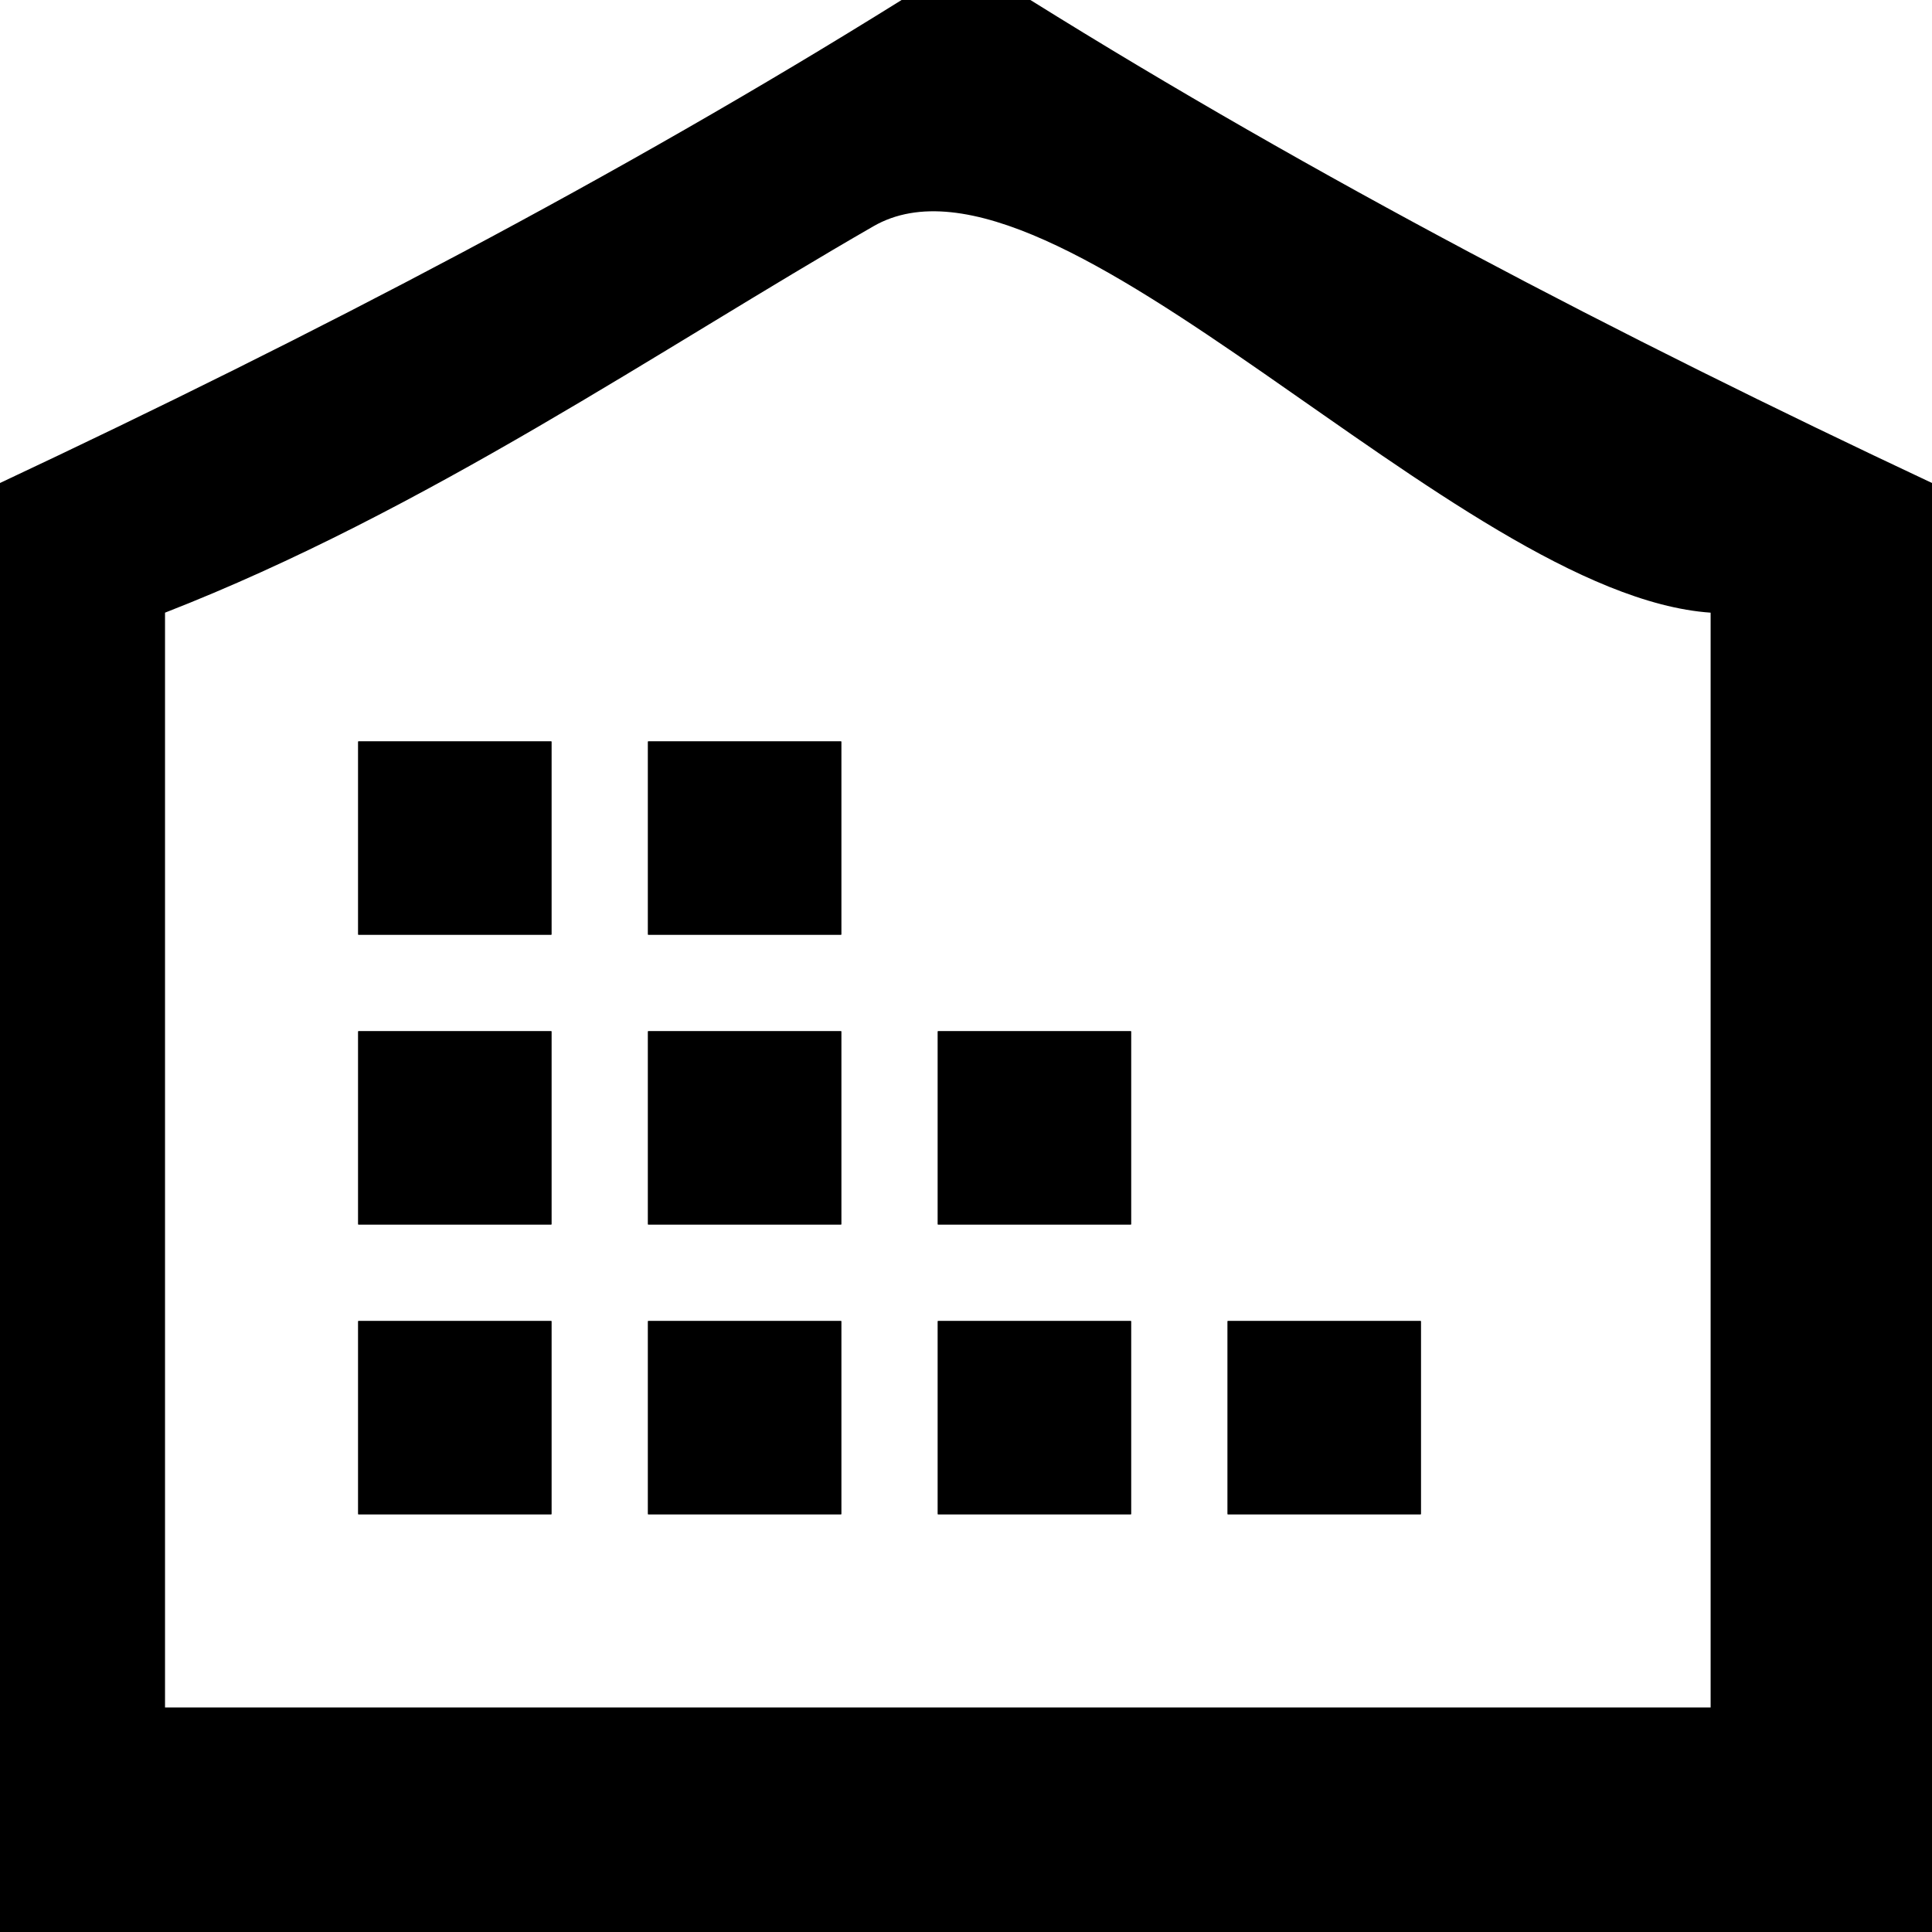 <svg class="svg-icon" style="width: 1em; height: 1em;vertical-align: middle;fill: currentColor;overflow: hidden;" viewBox="0 0 1024 1024" version="1.1" xmlns="http://www.w3.org/2000/svg"><path d="M477.865 0h68.265c150.682 93.952 311.475 177.772 477.87 256v768H0V256C166.395 177.772 327.194 93.952 477.865 0z m-14.935 119.926c-112.865 64.963-237.445 151.03-375.465 204.8v580.265h819.2V324.726c-134.851-9.298-347.75-260.05-443.735-204.8z"  /><path d="M189.865 495.391h102.4v-102.4h-102.4v102.4z m153.6 0h102.4v-102.4h-102.4v102.4z m-153.6 153.6h102.4v-102.4h-102.4v102.4z m153.6 0h102.4v-102.4h-102.4v102.4z m153.6 0h102.4v-102.4h-102.4v102.4z m-307.2 153.6h102.4v-102.4h-102.4v102.4z m153.6 0h102.4v-102.4h-102.4v102.4z m153.6 0h102.4v-102.4h-102.4v102.4z m153.6 0h102.4v-102.4h-102.4v102.4z"  /><path d="M189.865 392.991h102.4v102.4h-102.4v-102.4zM343.465 392.991h102.4v102.4h-102.4v-102.4zM189.865 546.591h102.4v102.4h-102.4v-102.4zM343.465 546.591h102.4v102.4h-102.4v-102.4zM497.065 546.591h102.4v102.4h-102.4v-102.4zM189.865 700.191h102.4v102.4h-102.4v-102.4zM343.465 700.191h102.4v102.4h-102.4v-102.4zM497.065 700.191h102.4v102.4h-102.4v-102.4zM650.665 700.191h102.4v102.4h-102.4v-102.4z"  /></svg>